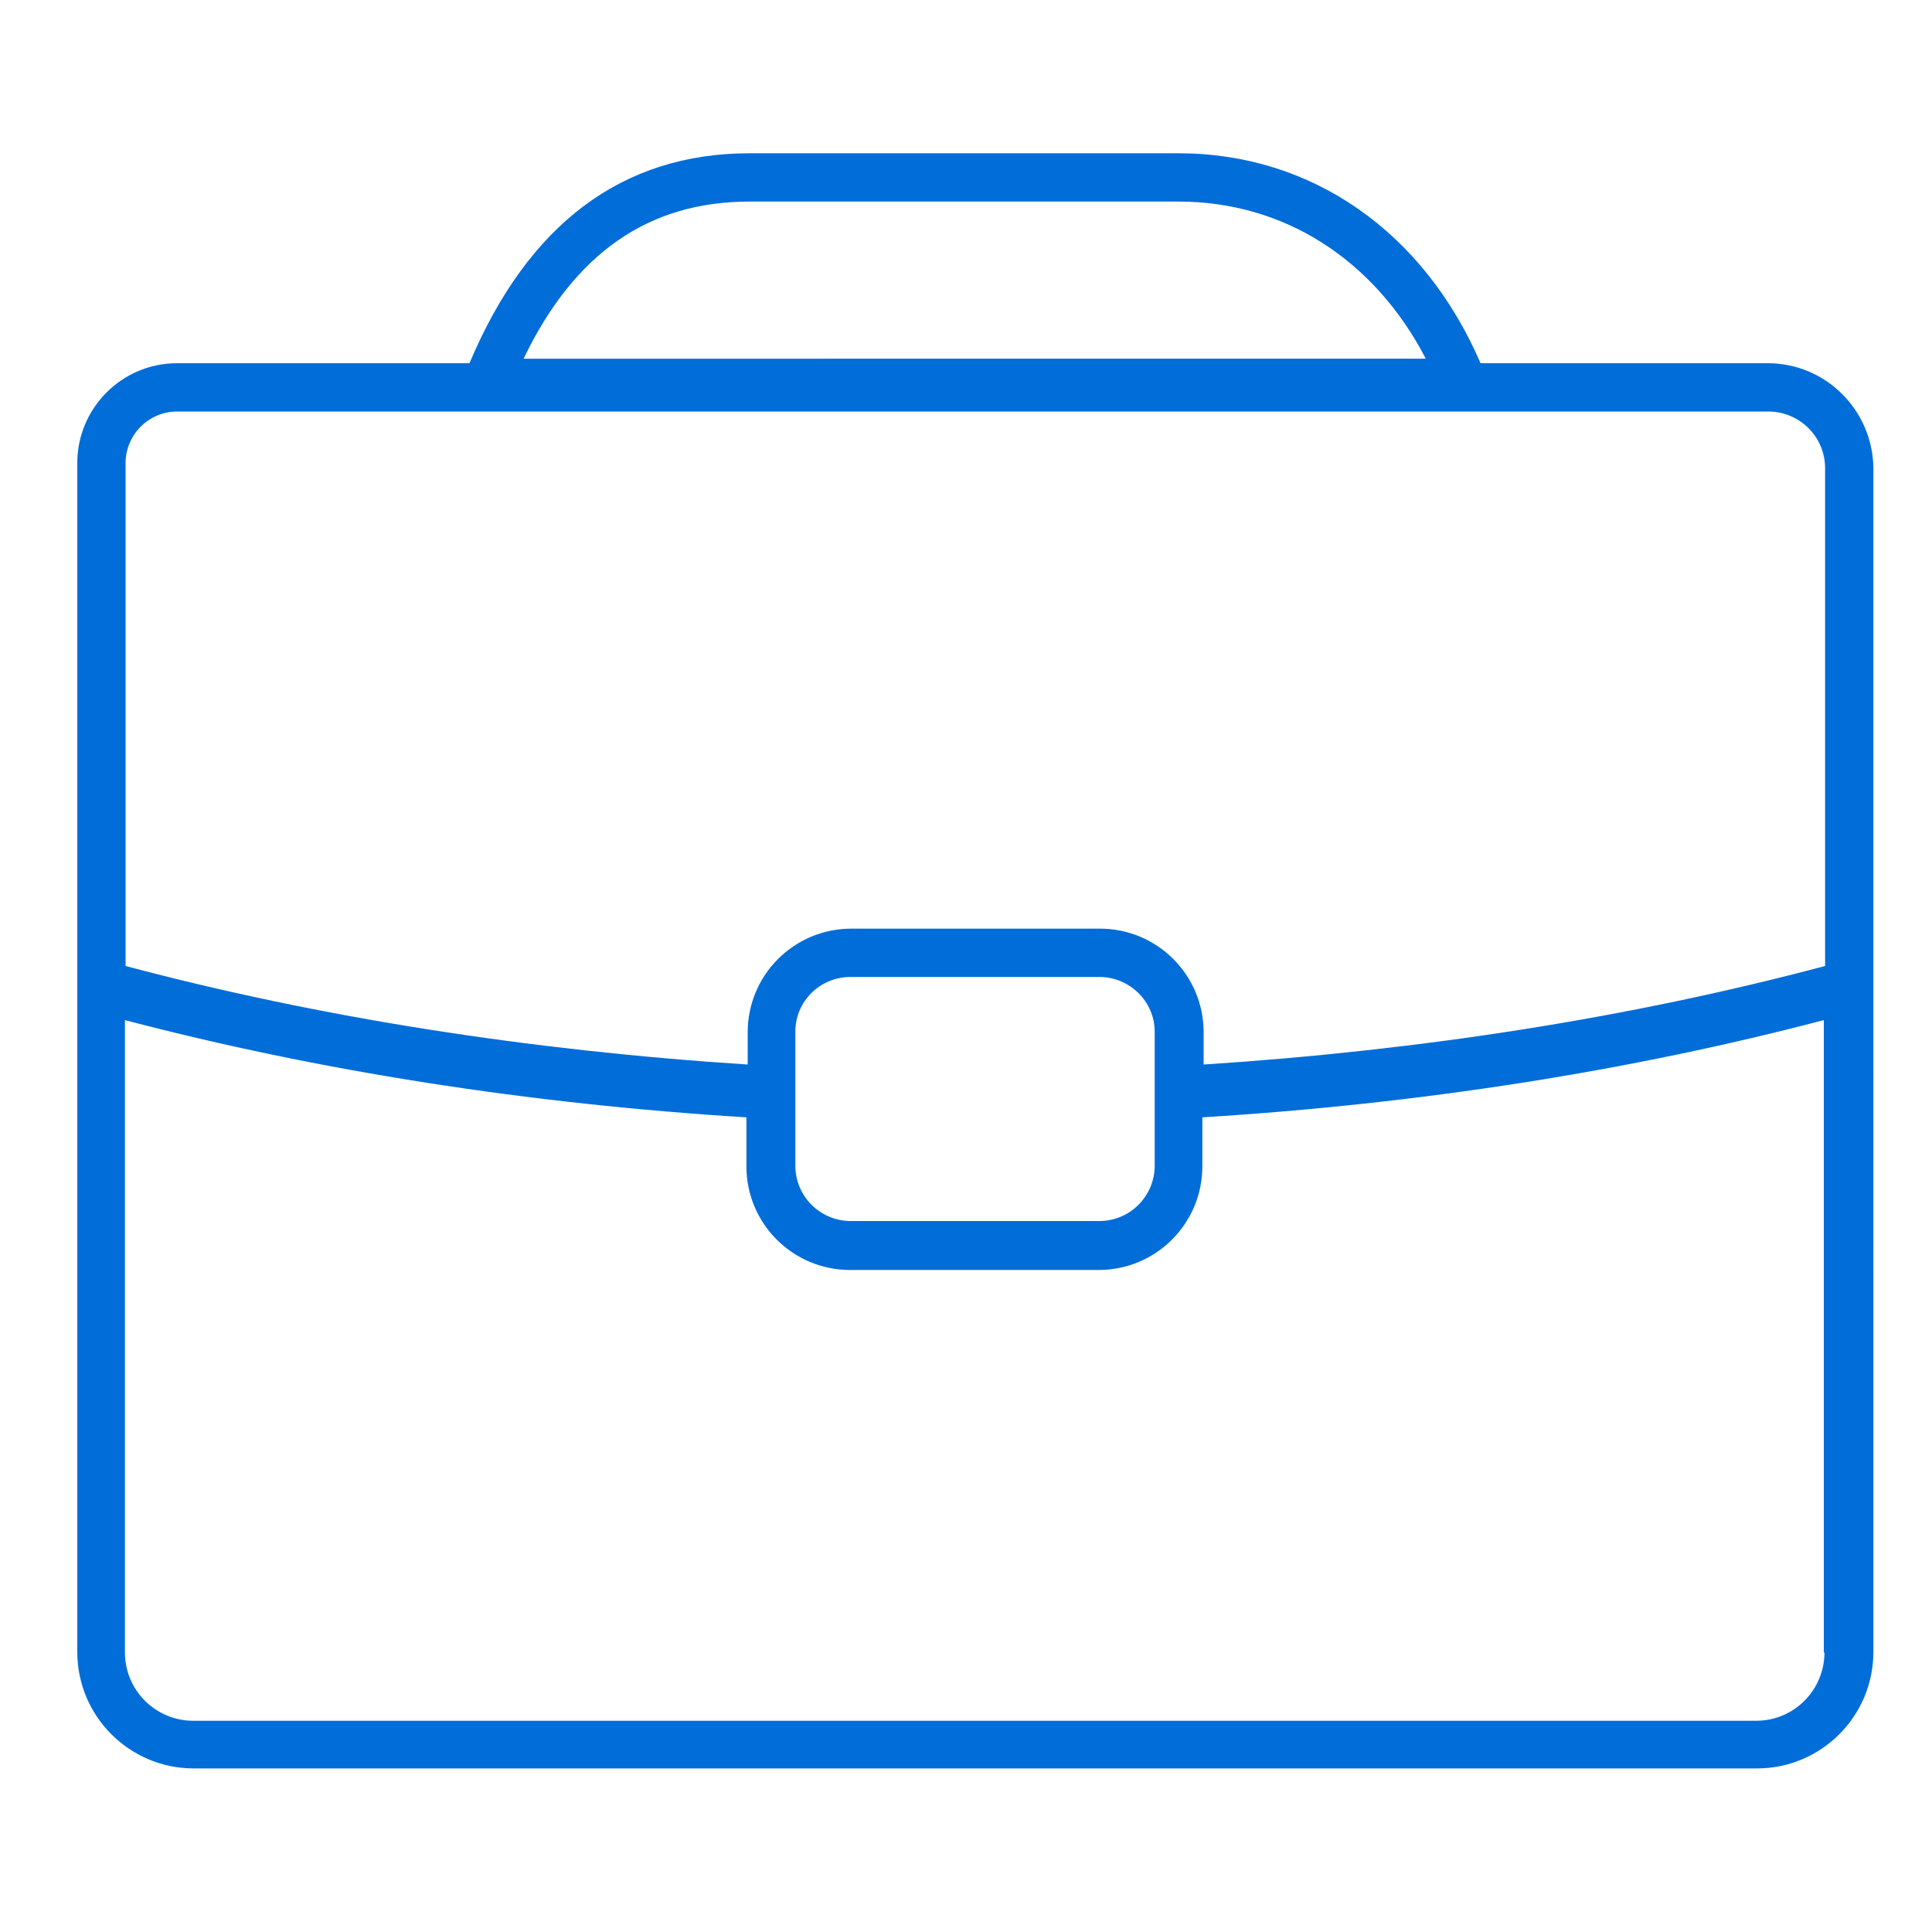 <?xml version="1.0" encoding="utf-8"?>
<!-- Generator: Adobe Illustrator 24.0.0, SVG Export Plug-In . SVG Version: 6.00 Build 0)  -->
<svg version="1.1" id="Capa_1" xmlns="http://www.w3.org/2000/svg" xmlns:xlink="http://www.w3.org/1999/xlink" x="0px" y="0px"
	 viewBox="0 0 30 30" style="enable-background:new 0 0 30 30;" xml:space="preserve">
<style type="text/css">
	.st0{fill:#006dd9;}
</style>
<path class="st0" d="M27.45,5.64h-4.46c-0.88-2.04-2.62-3.26-4.69-3.26h-6.66c-1.98,0-3.44,1.1-4.35,3.26H2.75
	c-0.86,0-1.55,0.7-1.55,1.55v7.66v0.43v10.37c0,1,0.81,1.81,1.81,1.81h24.27c1,0,1.81-0.81,1.81-1.81V15.29v-0.43V7.27
	C29.08,6.37,28.35,5.64,27.45,5.64z M11.64,3.13h6.66c1.64,0,3.04,0.9,3.84,2.44H8.13C8.92,3.93,10.07,3.13,11.64,3.13z
	 M12.35,16.93v-0.3v-0.61c0-0.47,0.38-0.85,0.86-0.85h3.86c0.47,0,0.86,0.38,0.86,0.85v0.61v0.3v1.17c0,0.47-0.38,0.86-0.86,0.86
	h-3.86c-0.47,0-0.86-0.38-0.86-0.86V16.93z M1.95,7.19c0-0.44,0.36-0.8,0.8-0.8h24.71c0.48,0,0.88,0.39,0.88,0.88V15
	c-3.01,0.8-6.26,1.31-9.65,1.53v-0.5c0-0.89-0.72-1.61-1.61-1.61h-3.86c-0.89,0-1.61,0.72-1.61,1.61v0.5
	C8.21,16.31,4.96,15.8,1.95,15V7.19z M28.33,25.66c0,0.58-0.47,1.06-1.06,1.06H3c-0.58,0-1.06-0.47-1.06-1.06v-9.82
	c3.01,0.79,6.26,1.3,9.65,1.51v0.76c0,0.89,0.72,1.61,1.61,1.61h3.86c0.89,0,1.61-0.72,1.61-1.61v-0.76
	c3.39-0.21,6.64-0.72,9.65-1.51V25.66z"/>
</svg>

